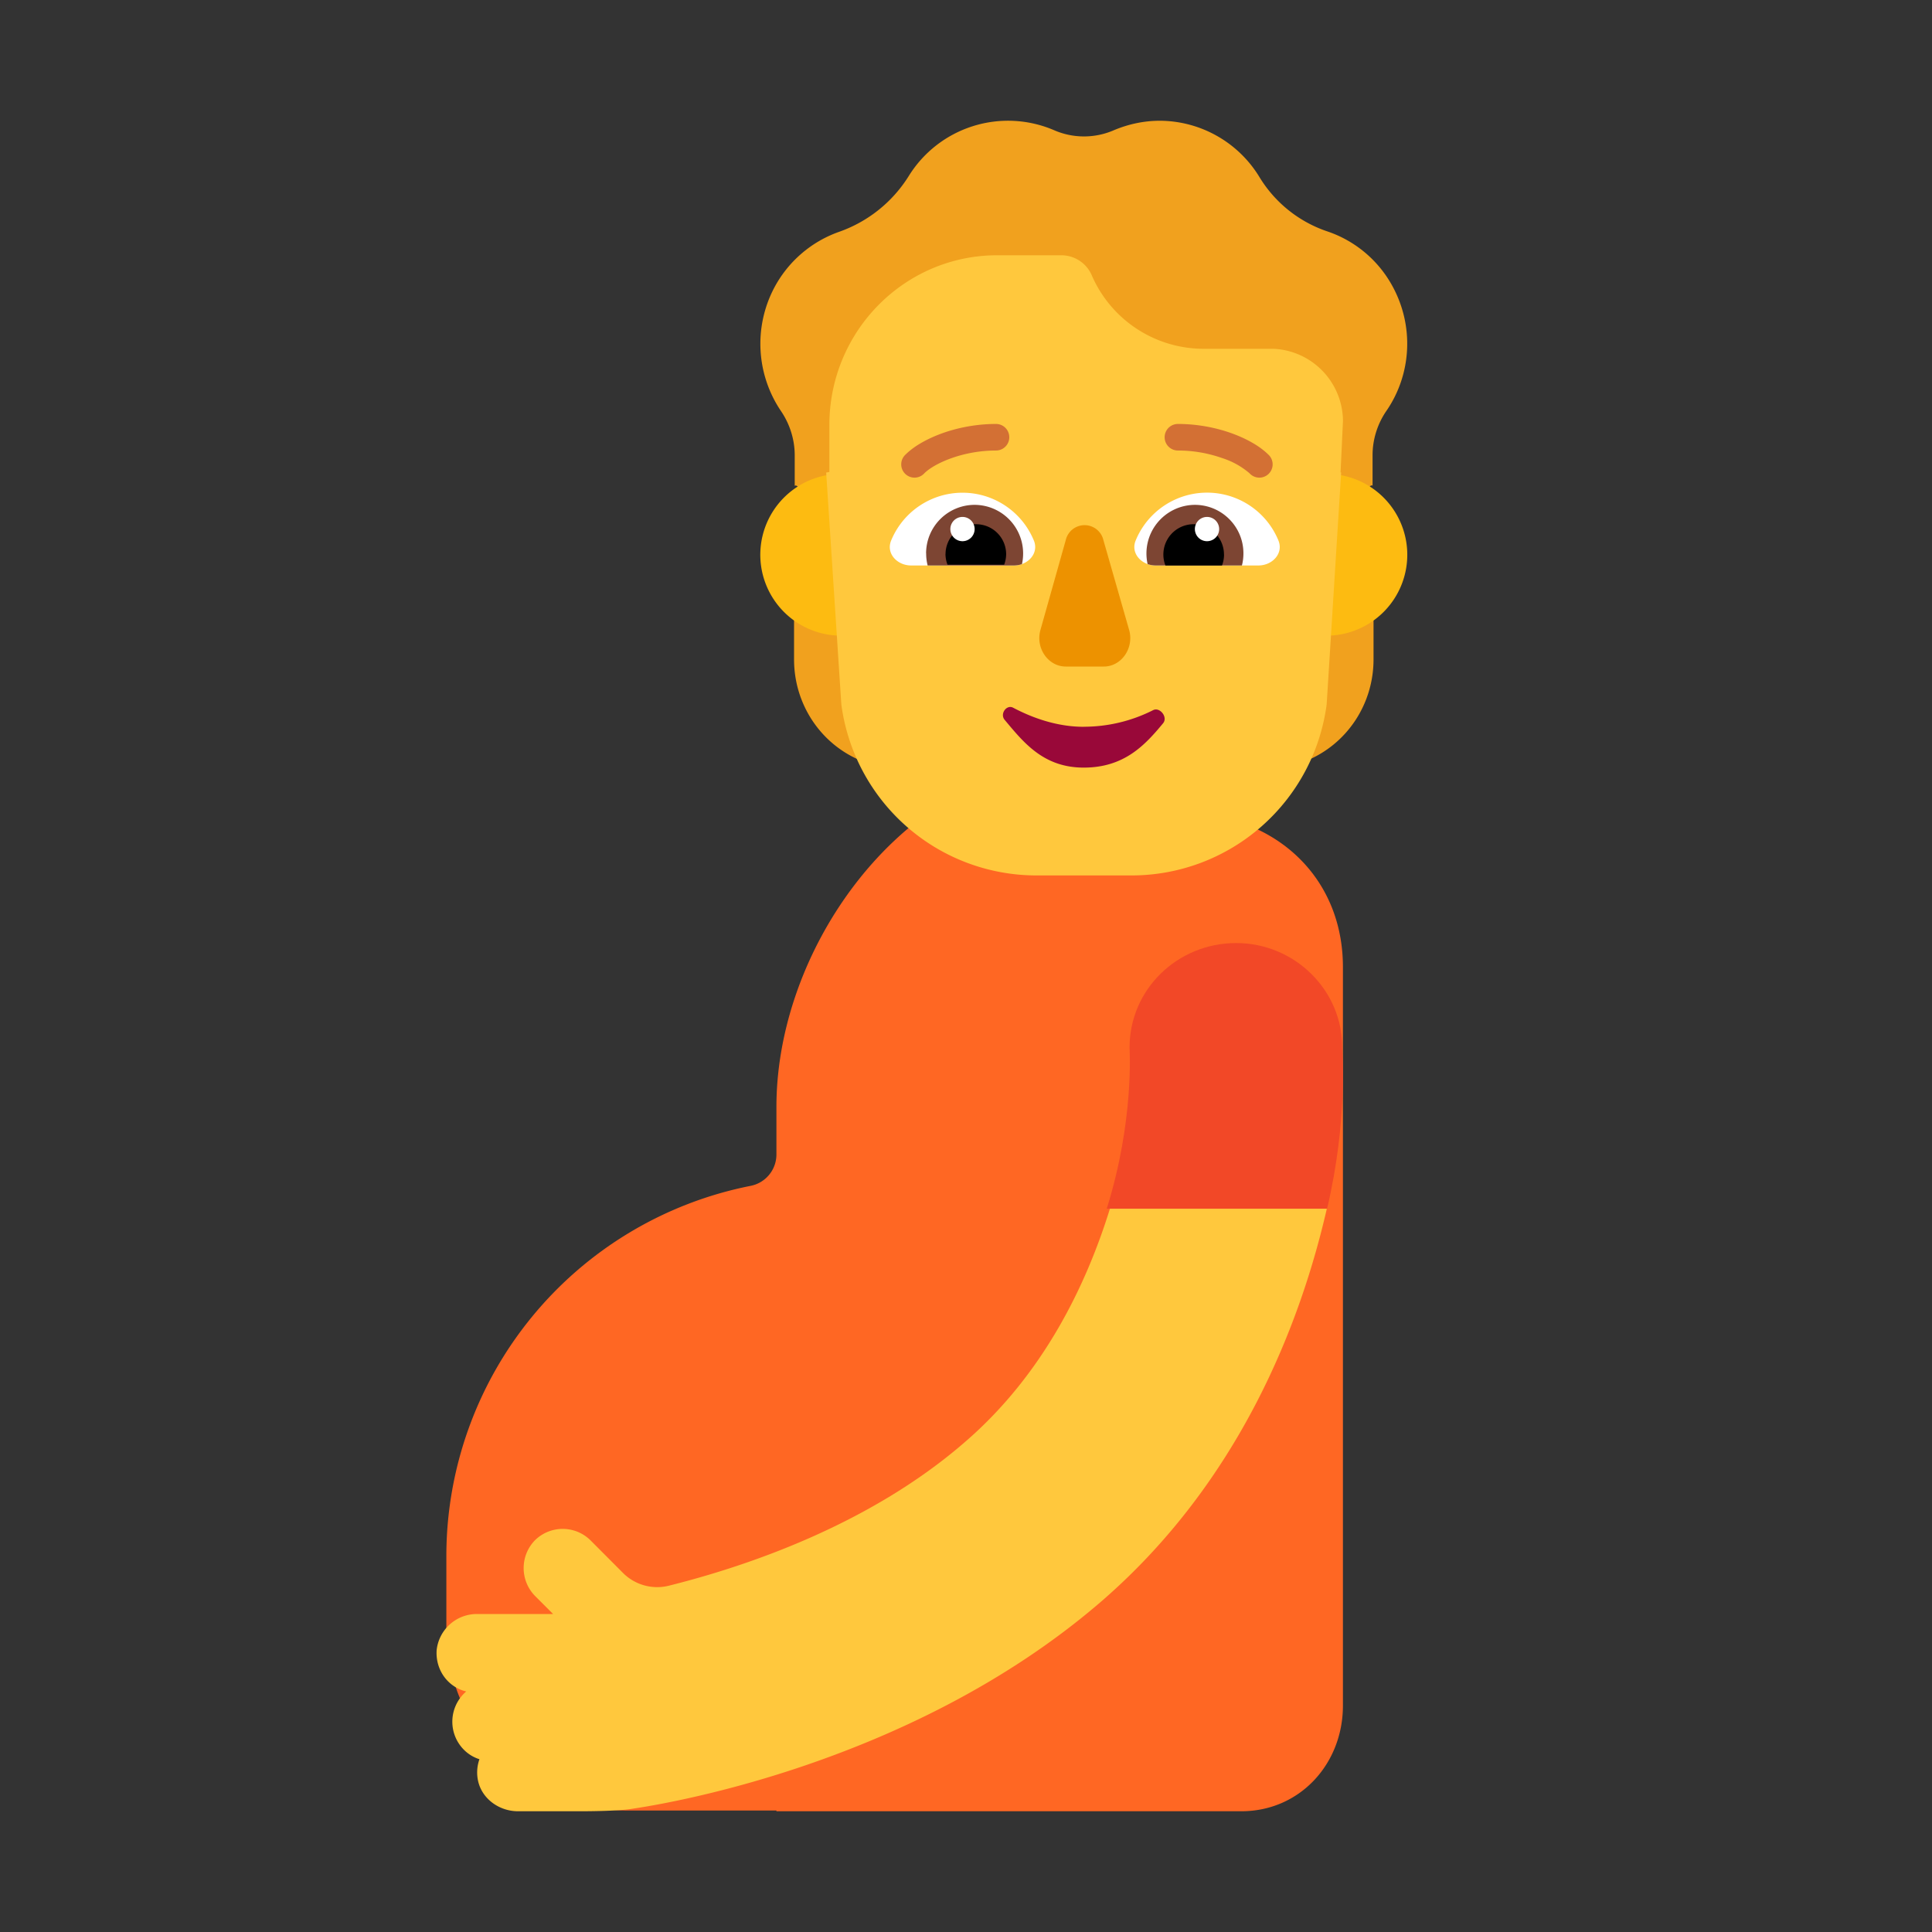 <svg xmlns="http://www.w3.org/2000/svg" width="1em" height="1em" viewBox="0 0 32 32"><rect x="0" y="0" width="32" height="32" fill="#333333" stroke="none"/><g fill="none"><path fill="#FF6723" d="M16.703 12.795c-2.204.676-3.843 3.179-3.843 5.54v.797a.53.53 0 0 1-.435.511a6.254 6.254 0 0 0-5.032 6.13v1.215c0 1.657 1.345 3 3.004 3h2.463V30h7.7c.968 0 1.683-.783 1.683-1.75V16.017c0-1.296-.845-2.238-2.037-2.487q-.232-.047-.462-.099a3.5 3.5 0 0 1-.764-.256l-.058-.03c-.695-.346-1.477-.577-2.219-.35"/><path fill="#FFC83D" d="M18.387 20.01c-.39 1.262-1.099 2.746-2.397 3.868c-1.598 1.392-3.665 2.074-4.903 2.384a.8.8 0 0 1-.769-.21l-.539-.541a.655.655 0 0 0-.918 0a.66.66 0 0 0 0 .922l.3.3H7.9a.67.67 0 0 0-.668.602c-.02.33.19.61.49.681a.66.66 0 0 0-.23.501c0 .29.19.541.449.621a.66.66 0 0 0-.02.371c.07.29.35.491.659.491h1.038c.05 0 .61 0 .85-.04c.179-.03 4.533-.621 7.798-3.457c2.267-1.974 3.275-4.57 3.715-6.503h-3.595z"/><path fill="#F24827" d="M20.475 15.62c-.975 0-1.766.77-1.766 1.73c0 .02.08 1.21-.378 2.67h3.65c.346-1.48.25-2.56.25-2.66c.01-.95-.781-1.74-1.756-1.74"/><path fill="#F1A11E" d="M23.047 4.71a1.93 1.93 0 0 0-1.055-.875a2.1 2.1 0 0 1-1.126-.893A1.94 1.94 0 0 0 19.211 2c-.27 0-.526.058-.76.156a1.24 1.24 0 0 1-.993 0a1.935 1.935 0 0 0-2.406.759a2.23 2.23 0 0 1-1.152.924a1.95 1.95 0 0 0-1.082.938a1.99 1.99 0 0 0 .12 2.035c.145.215.225.47.225.728v.507c.167-.118.574 1.77.574 1.77s6.222-1.274 8.467.007c0 0 .374-1.89.53-1.78V7.54c0-.259.079-.513.224-.727c.42-.603.477-1.42.089-2.103m-9.142 5.694a1.37 1.37 0 0 1-.753-.256v.774c0 .744.443 1.406 1.116 1.68a3.4 3.4 0 0 1-.288-.981zm8.092 0c.28-.009.54-.103.753-.256v.774c0 .744-.443 1.406-1.116 1.68q.214-.453.288-.981z"/><path fill="#FDBB11" d="M15.272 9.137a1.34 1.34 0 1 1-2.678 0a1.34 1.34 0 0 1 2.678 0m8.036 0a1.34 1.34 0 1 1-2.678 0a1.34 1.34 0 0 1 2.678 0"/><path fill="#FFC83D" d="m13.684 7.827l.251 3.838a3.26 3.26 0 0 0 3.234 2.835h1.57a3.26 3.26 0 0 0 3.235-2.835l.24-3.84l-.01-.001l.04-.855a1.206 1.206 0 0 0-1.148-1.192H19.93a2.02 2.02 0 0 1-1.84-1.201a.55.55 0 0 0-.513-.348h-1.06c-1.535 0-2.78 1.258-2.78 2.812v.778z"/><path fill="#990839" d="M17.95 12.038c-.454 0-.864-.155-1.169-.316c-.109-.058-.225.102-.14.202c.312.372.64.79 1.309.79s1.013-.37 1.314-.734c.085-.102-.054-.274-.164-.218a2.54 2.54 0 0 1-1.15.275"/><path fill="#ED9200" d="m17.653 8.943l-.418 1.484c-.09.302.123.613.418.613h.63c.294 0 .507-.311.417-.613l-.425-1.484a.32.32 0 0 0-.622 0"/><path fill="#fff" d="M16.793 9.366c.23 0 .419-.2.331-.413a1.278 1.278 0 0 0-2.364 0c-.088.214.1.413.331.413zm2.349 0c-.231 0-.42-.2-.332-.413a1.278 1.278 0 0 1 2.365 0c.087.214-.101.413-.332.413z"/><path fill="#7D4533" d="M15.34 9.165q0 .105.025.201h1.428a.4.4 0 0 0 .134-.023a.806.806 0 0 0-.784-.981a.804.804 0 0 0-.804.803m5.256 0q0 .105-.025.201h-1.428a.4.4 0 0 1-.134-.023a.806.806 0 0 1 .783-.981c.444 0 .804.36.804.803"/><path fill="#000" d="M15.66 9.176q.001.094.034.177h.938a.5.5 0 0 0 .033-.177a.497.497 0 0 0-.502-.493a.497.497 0 0 0-.502.493m4.613.009a.5.5 0 0 1-.034.181h-.937a.502.502 0 1 1 .97-.18"/><path fill="#fff" d="M15.942 8.964a.2.2 0 1 0 0-.402a.2.2 0 0 0 0 .402m4.05 0a.2.2 0 1 1 0-.402a.2.2 0 0 1 0 .402"/><path fill="#D37034" d="M15.311 7.838c.081-.08.238-.175.453-.251c.212-.075.466-.125.733-.125a.22.22 0 1 0 0-.44c-.32 0-.623.06-.879.15c-.252.09-.473.213-.615.353a.22.22 0 1 0 .308.313m5.384 0a1.3 1.3 0 0 0-.453-.251a2.2 2.2 0 0 0-.732-.125a.22.22 0 0 1 0-.44c.32 0 .623.06.878.15c.252.09.473.213.615.353a.22.22 0 1 1-.308.313"/></g></svg>